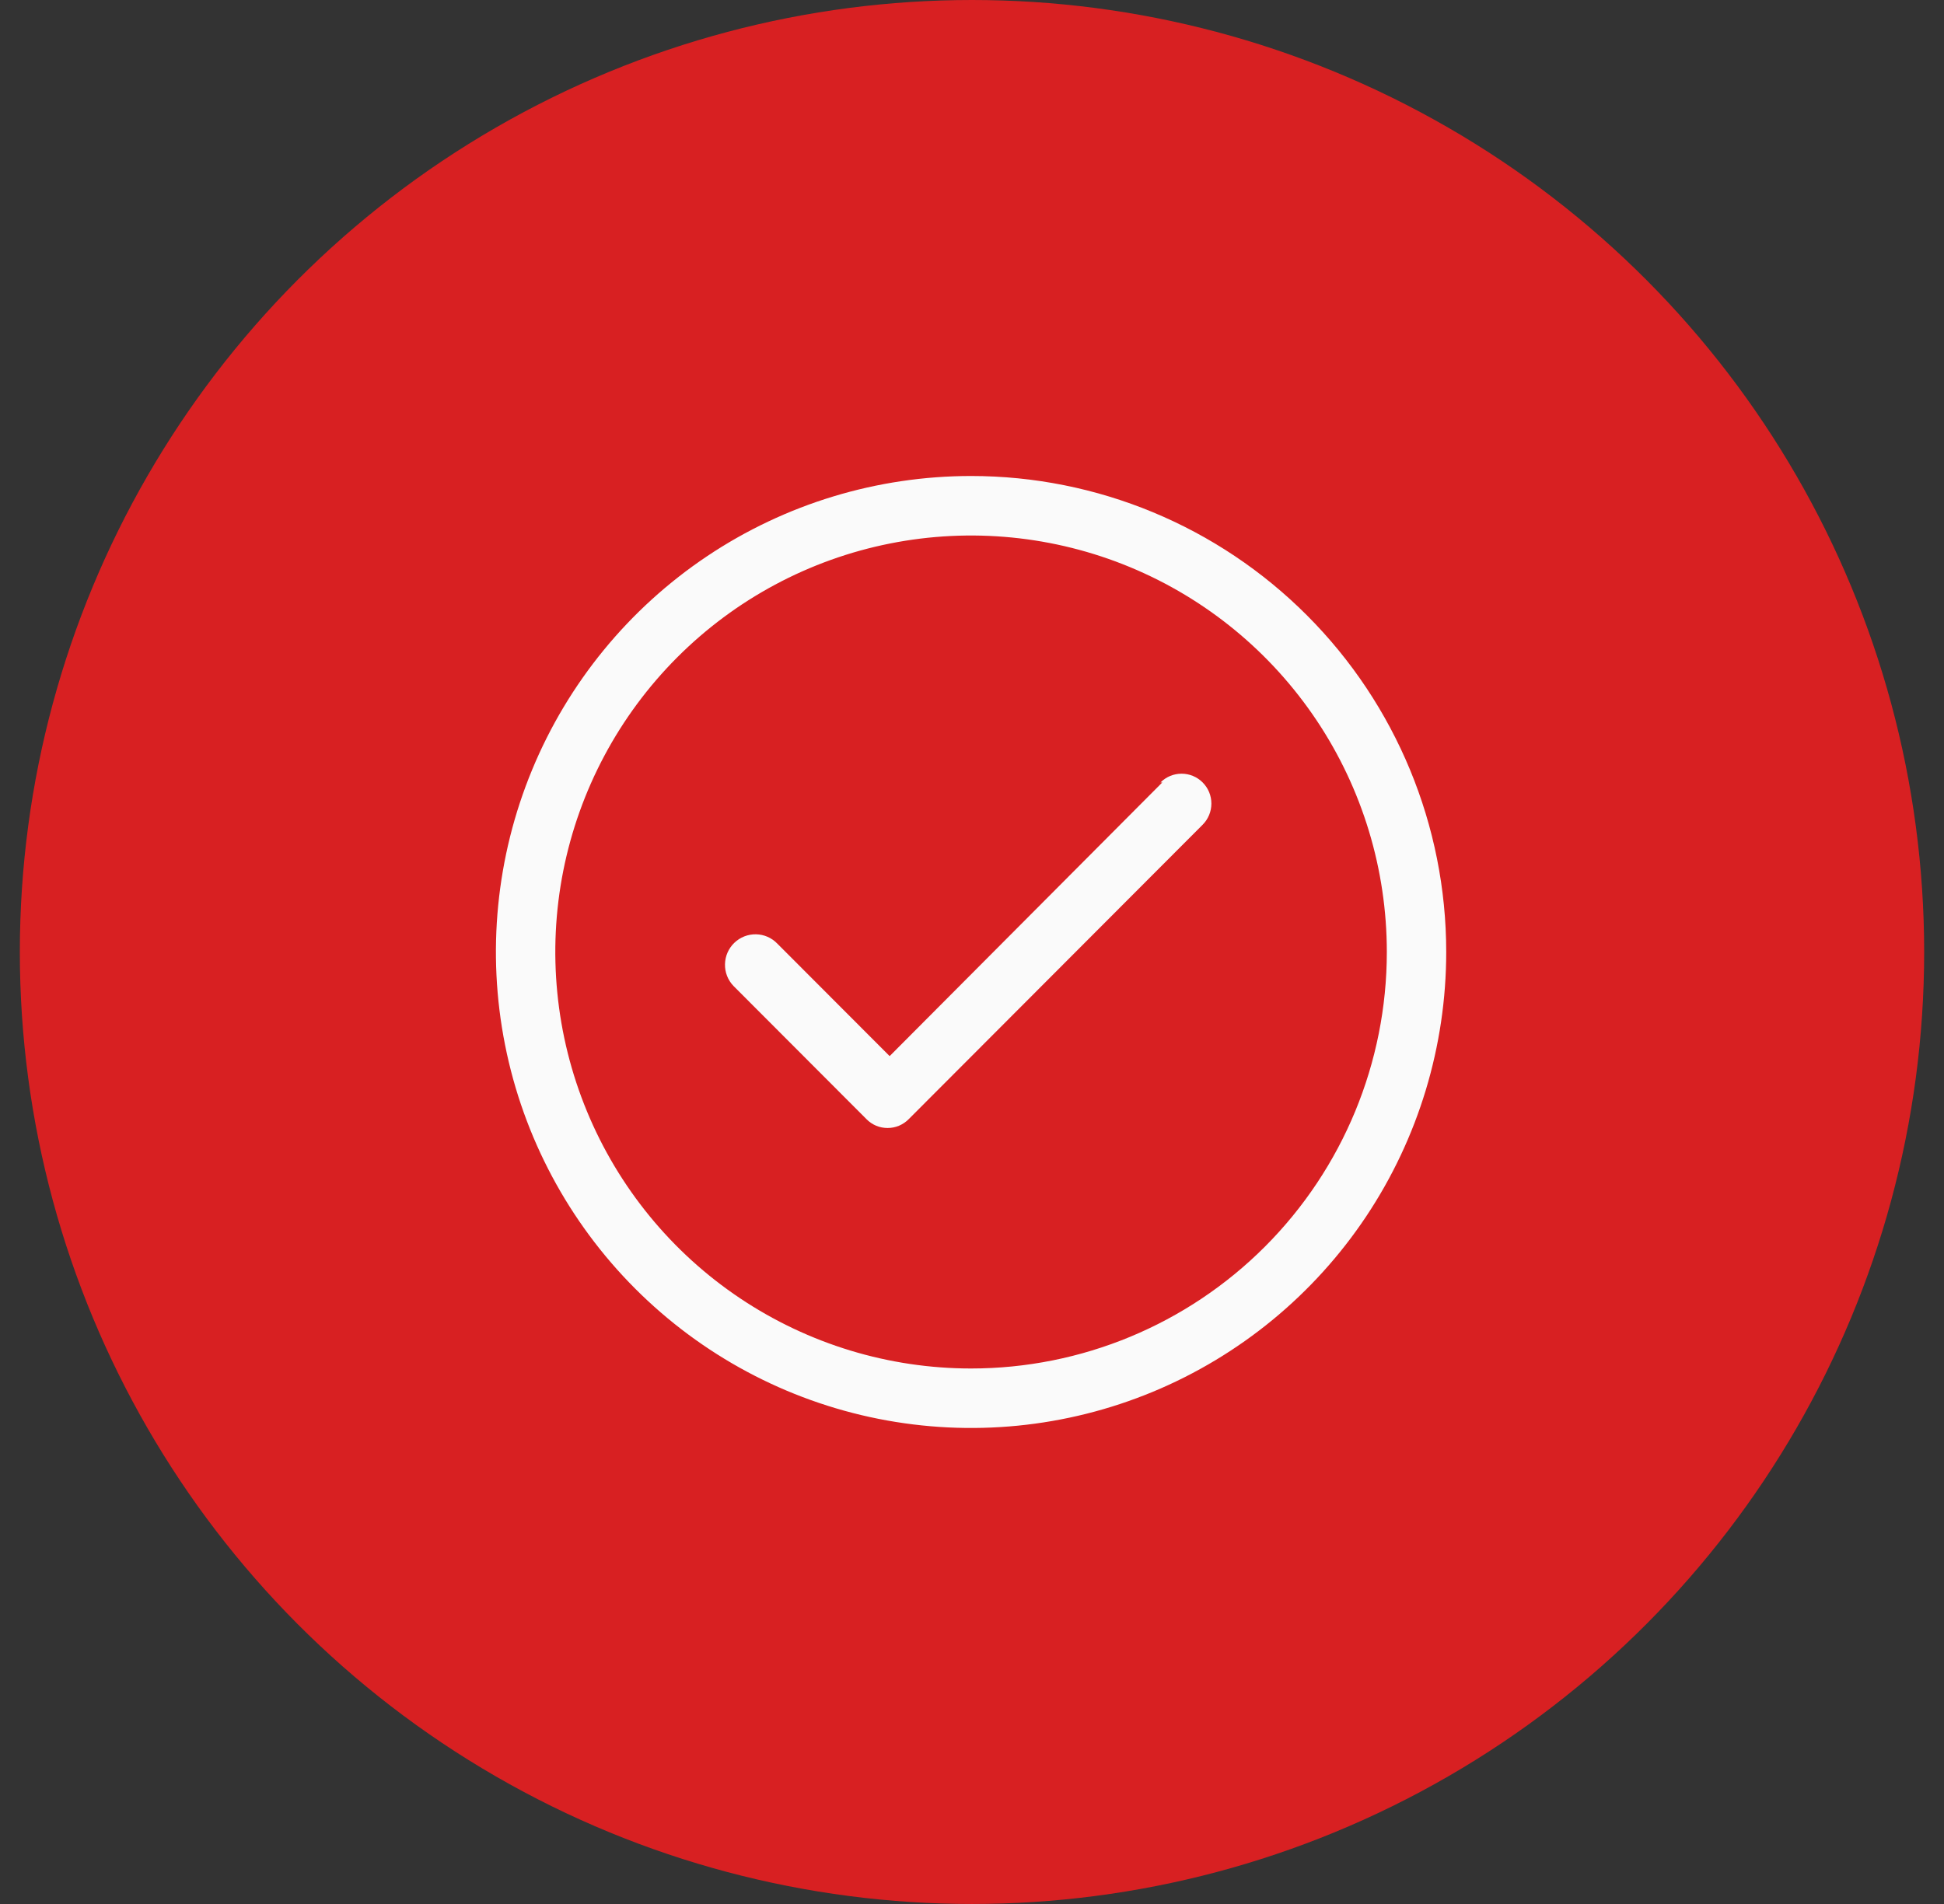 <svg width="49" height="48" viewBox="0 0 49 48" fill="none" xmlns="http://www.w3.org/2000/svg">
<rect x="0" y="0" width="49" height="48" fill="#333333" stroke="none"/>
<circle cx="24.5" cy="24" r="24" fill="#D82022"/>
<g clip-path="url(#clip0_513_3395)">
<path d="M24.477 12C22.108 12 19.792 12.704 17.823 14.022C15.853 15.341 14.318 17.215 13.412 19.408C12.505 21.601 12.268 24.013 12.73 26.341C13.192 28.669 14.333 30.807 16.008 32.485C17.683 34.163 19.817 35.306 22.14 35.769C24.463 36.232 26.871 35.995 29.06 35.087C31.248 34.178 33.119 32.64 34.435 30.667C35.751 28.694 36.453 26.373 36.453 24C36.453 20.817 35.191 17.765 32.945 15.515C30.699 13.264 27.653 12 24.477 12ZM24.477 34.5C22.404 34.5 20.378 33.884 18.654 32.73C16.931 31.577 15.588 29.937 14.795 28.018C14.002 26.1 13.794 23.988 14.198 21.952C14.603 19.915 15.601 18.044 17.067 16.575C18.532 15.107 20.399 14.107 22.432 13.702C24.465 13.297 26.572 13.505 28.487 14.299C30.402 15.094 32.038 16.44 33.19 18.166C34.342 19.893 34.956 21.923 34.956 24C34.956 26.785 33.852 29.456 31.887 31.425C29.922 33.394 27.256 34.5 24.477 34.5Z" fill="#FAFAFA"/>
<path d="M29.296 19.726L22.424 26.625L19.595 23.791C19.454 23.643 19.261 23.558 19.057 23.554C18.853 23.55 18.657 23.627 18.51 23.768C18.363 23.909 18.278 24.103 18.274 24.307C18.269 24.511 18.346 24.708 18.487 24.855L21.841 28.215C21.91 28.286 21.993 28.341 22.084 28.38C22.175 28.418 22.273 28.437 22.372 28.437C22.471 28.437 22.569 28.418 22.66 28.38C22.751 28.341 22.834 28.286 22.904 28.215L30.314 20.791C30.455 20.649 30.534 20.458 30.534 20.258C30.534 20.058 30.455 19.867 30.314 19.726C30.173 19.584 29.982 19.505 29.783 19.505C29.583 19.505 29.392 19.584 29.251 19.726H29.296Z" fill="#FAFAFA"/>
</g>
<defs>
<clipPath id="clip0_513_3395">
<rect width="24" height="24" fill="white" transform="translate(12.5 12)"/>
</clipPath>
</defs>
</svg>
